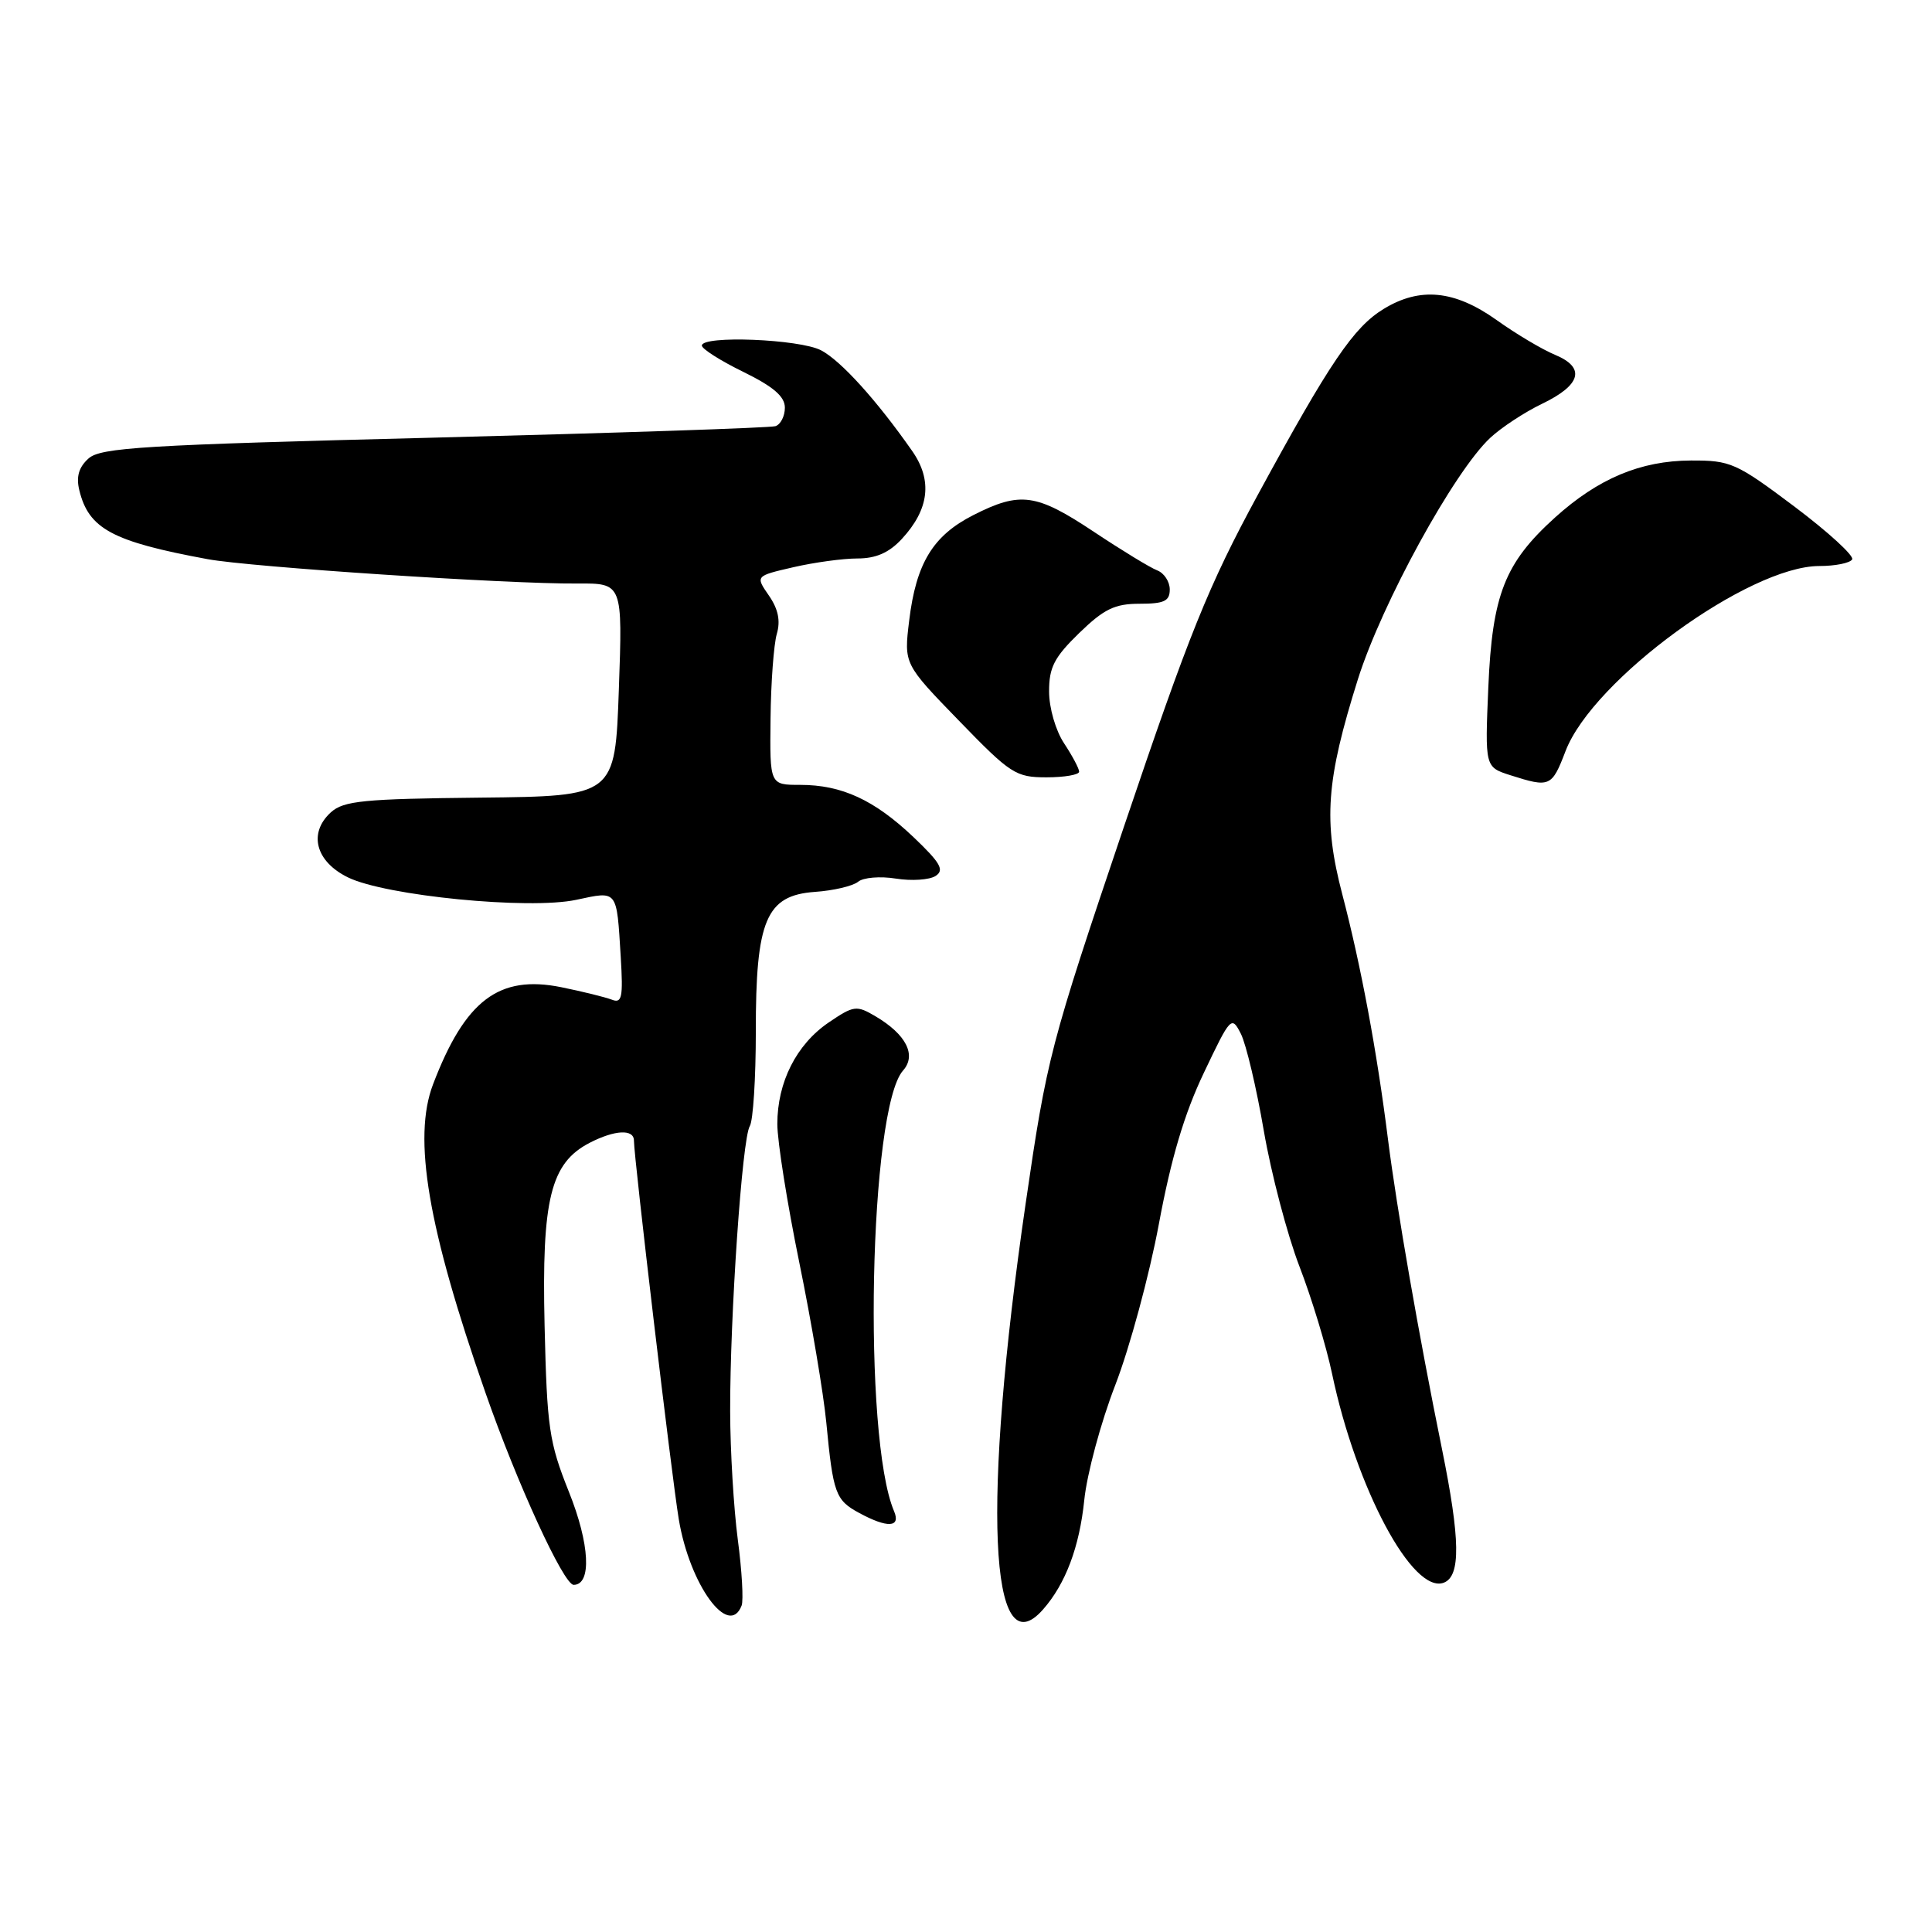 <?xml version="1.0" encoding="UTF-8" standalone="no"?>
<!DOCTYPE svg PUBLIC "-//W3C//DTD SVG 1.1//EN" "http://www.w3.org/Graphics/SVG/1.1/DTD/svg11.dtd" >
<svg xmlns="http://www.w3.org/2000/svg" xmlns:xlink="http://www.w3.org/1999/xlink" version="1.1" viewBox="0 0 256 256">
 <g >
 <path fill="currentColor"
d=" M 138.22 213.25 C 141.20 209.86 143.03 204.98 143.67 198.78 C 144.02 195.32 145.87 188.45 147.79 183.50 C 149.70 178.55 152.30 168.95 153.56 162.17 C 155.17 153.50 156.94 147.55 159.51 142.17 C 163.07 134.68 163.19 134.56 164.43 137.00 C 165.12 138.38 166.49 144.15 167.46 149.83 C 168.44 155.51 170.56 163.59 172.18 167.80 C 173.80 172.00 175.74 178.39 176.50 182.00 C 179.71 197.27 187.21 211.29 191.32 209.71 C 193.57 208.84 193.50 203.98 191.07 192.01 C 188.01 176.98 185.09 160.23 183.92 151.00 C 182.44 139.22 180.33 127.93 177.86 118.50 C 175.32 108.79 175.71 103.42 179.93 90.00 C 183.10 79.95 192.68 62.47 197.47 58.01 C 198.94 56.64 202.03 54.61 204.32 53.51 C 209.52 51.01 210.13 48.71 206.06 47.02 C 204.39 46.33 200.88 44.25 198.27 42.38 C 192.73 38.45 188.15 38.00 183.35 40.93 C 179.36 43.36 176.20 48.03 166.67 65.56 C 160.12 77.63 157.60 83.87 148.92 109.56 C 139.13 138.56 138.72 140.13 135.90 159.50 C 130.12 199.20 131.08 221.40 138.22 213.25 Z  M 98.27 212.74 C 98.53 212.05 98.31 208.11 97.76 203.99 C 97.22 199.87 96.76 192.22 96.75 187.00 C 96.72 174.41 98.34 150.83 99.35 149.22 C 99.79 148.51 100.15 142.89 100.15 136.72 C 100.13 121.91 101.51 118.64 107.98 118.18 C 110.45 118.01 113.02 117.40 113.70 116.84 C 114.38 116.27 116.63 116.08 118.72 116.42 C 120.80 116.75 123.16 116.59 123.97 116.07 C 125.17 115.29 124.62 114.33 121.05 110.93 C 115.85 105.99 111.54 104.00 106.03 104.00 C 102.00 104.00 102.00 104.00 102.10 95.25 C 102.15 90.44 102.53 85.38 102.93 84.00 C 103.44 82.27 103.12 80.70 101.88 78.91 C 100.09 76.32 100.09 76.32 105.12 75.16 C 107.89 74.52 111.71 74.00 113.62 74.00 C 116.07 74.00 117.80 73.24 119.49 71.42 C 123.13 67.49 123.59 63.65 120.87 59.76 C 116.18 53.05 111.42 47.79 108.80 46.42 C 105.96 44.93 93.00 44.41 93.00 45.79 C 93.00 46.23 95.47 47.80 98.50 49.28 C 102.49 51.24 104.00 52.54 104.00 54.02 C 104.00 55.14 103.44 56.24 102.75 56.47 C 102.06 56.69 81.71 57.37 57.52 57.99 C 19.00 58.96 13.32 59.30 11.72 60.76 C 10.44 61.91 10.07 63.18 10.51 64.96 C 11.75 70.07 14.88 71.76 27.50 74.09 C 33.15 75.14 67.35 77.40 76.50 77.32 C 82.50 77.28 82.50 77.28 82.00 91.39 C 81.50 105.50 81.50 105.50 63.65 105.69 C 48.18 105.85 45.54 106.11 43.85 107.63 C 40.82 110.38 41.81 114.16 46.11 116.26 C 51.09 118.70 70.10 120.57 76.36 119.23 C 81.89 118.05 81.70 117.81 82.25 126.79 C 82.58 132.18 82.41 132.99 81.07 132.46 C 80.20 132.13 77.19 131.38 74.37 130.81 C 66.12 129.14 61.63 132.53 57.38 143.68 C 54.67 150.78 56.68 162.67 64.31 184.50 C 68.49 196.50 74.69 210.00 76.01 210.00 C 78.43 210.00 78.16 204.60 75.38 197.67 C 72.76 191.11 72.48 189.23 72.16 175.62 C 71.77 158.90 72.95 154.11 78.13 151.43 C 81.47 149.71 84.00 149.58 84.00 151.14 C 84.00 153.40 89.00 195.63 89.94 201.30 C 91.38 209.99 96.58 217.14 98.27 212.74 Z  M 118.47 200.25 C 114.29 190.42 115.18 146.87 119.66 141.85 C 121.47 139.81 120.08 137.07 116.00 134.66 C 113.49 133.18 113.13 133.23 109.81 135.48 C 105.53 138.39 103.00 143.39 103.00 148.94 C 103.00 151.22 104.31 159.47 105.91 167.29 C 107.51 175.10 109.12 184.65 109.49 188.50 C 110.39 197.90 110.71 198.77 113.82 200.46 C 117.57 202.50 119.39 202.42 118.47 200.25 Z  M 207.44 99.53 C 211.05 90.07 231.72 75.00 241.08 75.00 C 243.17 75.00 245.12 74.61 245.42 74.13 C 245.71 73.66 242.27 70.51 237.78 67.13 C 230.04 61.32 229.31 61.00 224.05 61.02 C 217.38 61.05 211.78 63.40 206.04 68.58 C 199.39 74.59 197.73 78.80 197.21 91.07 C 196.76 101.64 196.76 101.64 200.13 102.72 C 205.37 104.39 205.62 104.28 207.44 99.53 Z  M 142.99 102.25 C 142.99 101.84 142.09 100.15 141.00 98.50 C 139.88 96.81 139.01 93.81 139.01 91.63 C 139.00 88.43 139.69 87.10 143.00 83.88 C 146.29 80.69 147.71 80.00 151.00 80.00 C 154.26 80.00 155.00 79.65 155.00 78.11 C 155.00 77.07 154.25 75.93 153.34 75.58 C 152.42 75.23 148.65 72.93 144.95 70.47 C 137.31 65.39 135.21 65.09 128.98 68.25 C 123.62 70.97 121.39 74.63 120.47 82.24 C 119.77 87.98 119.77 87.98 127.06 95.49 C 133.91 102.56 134.59 103.00 138.67 103.00 C 141.05 103.00 143.00 102.66 142.99 102.25 Z "/>
</g>
</svg>